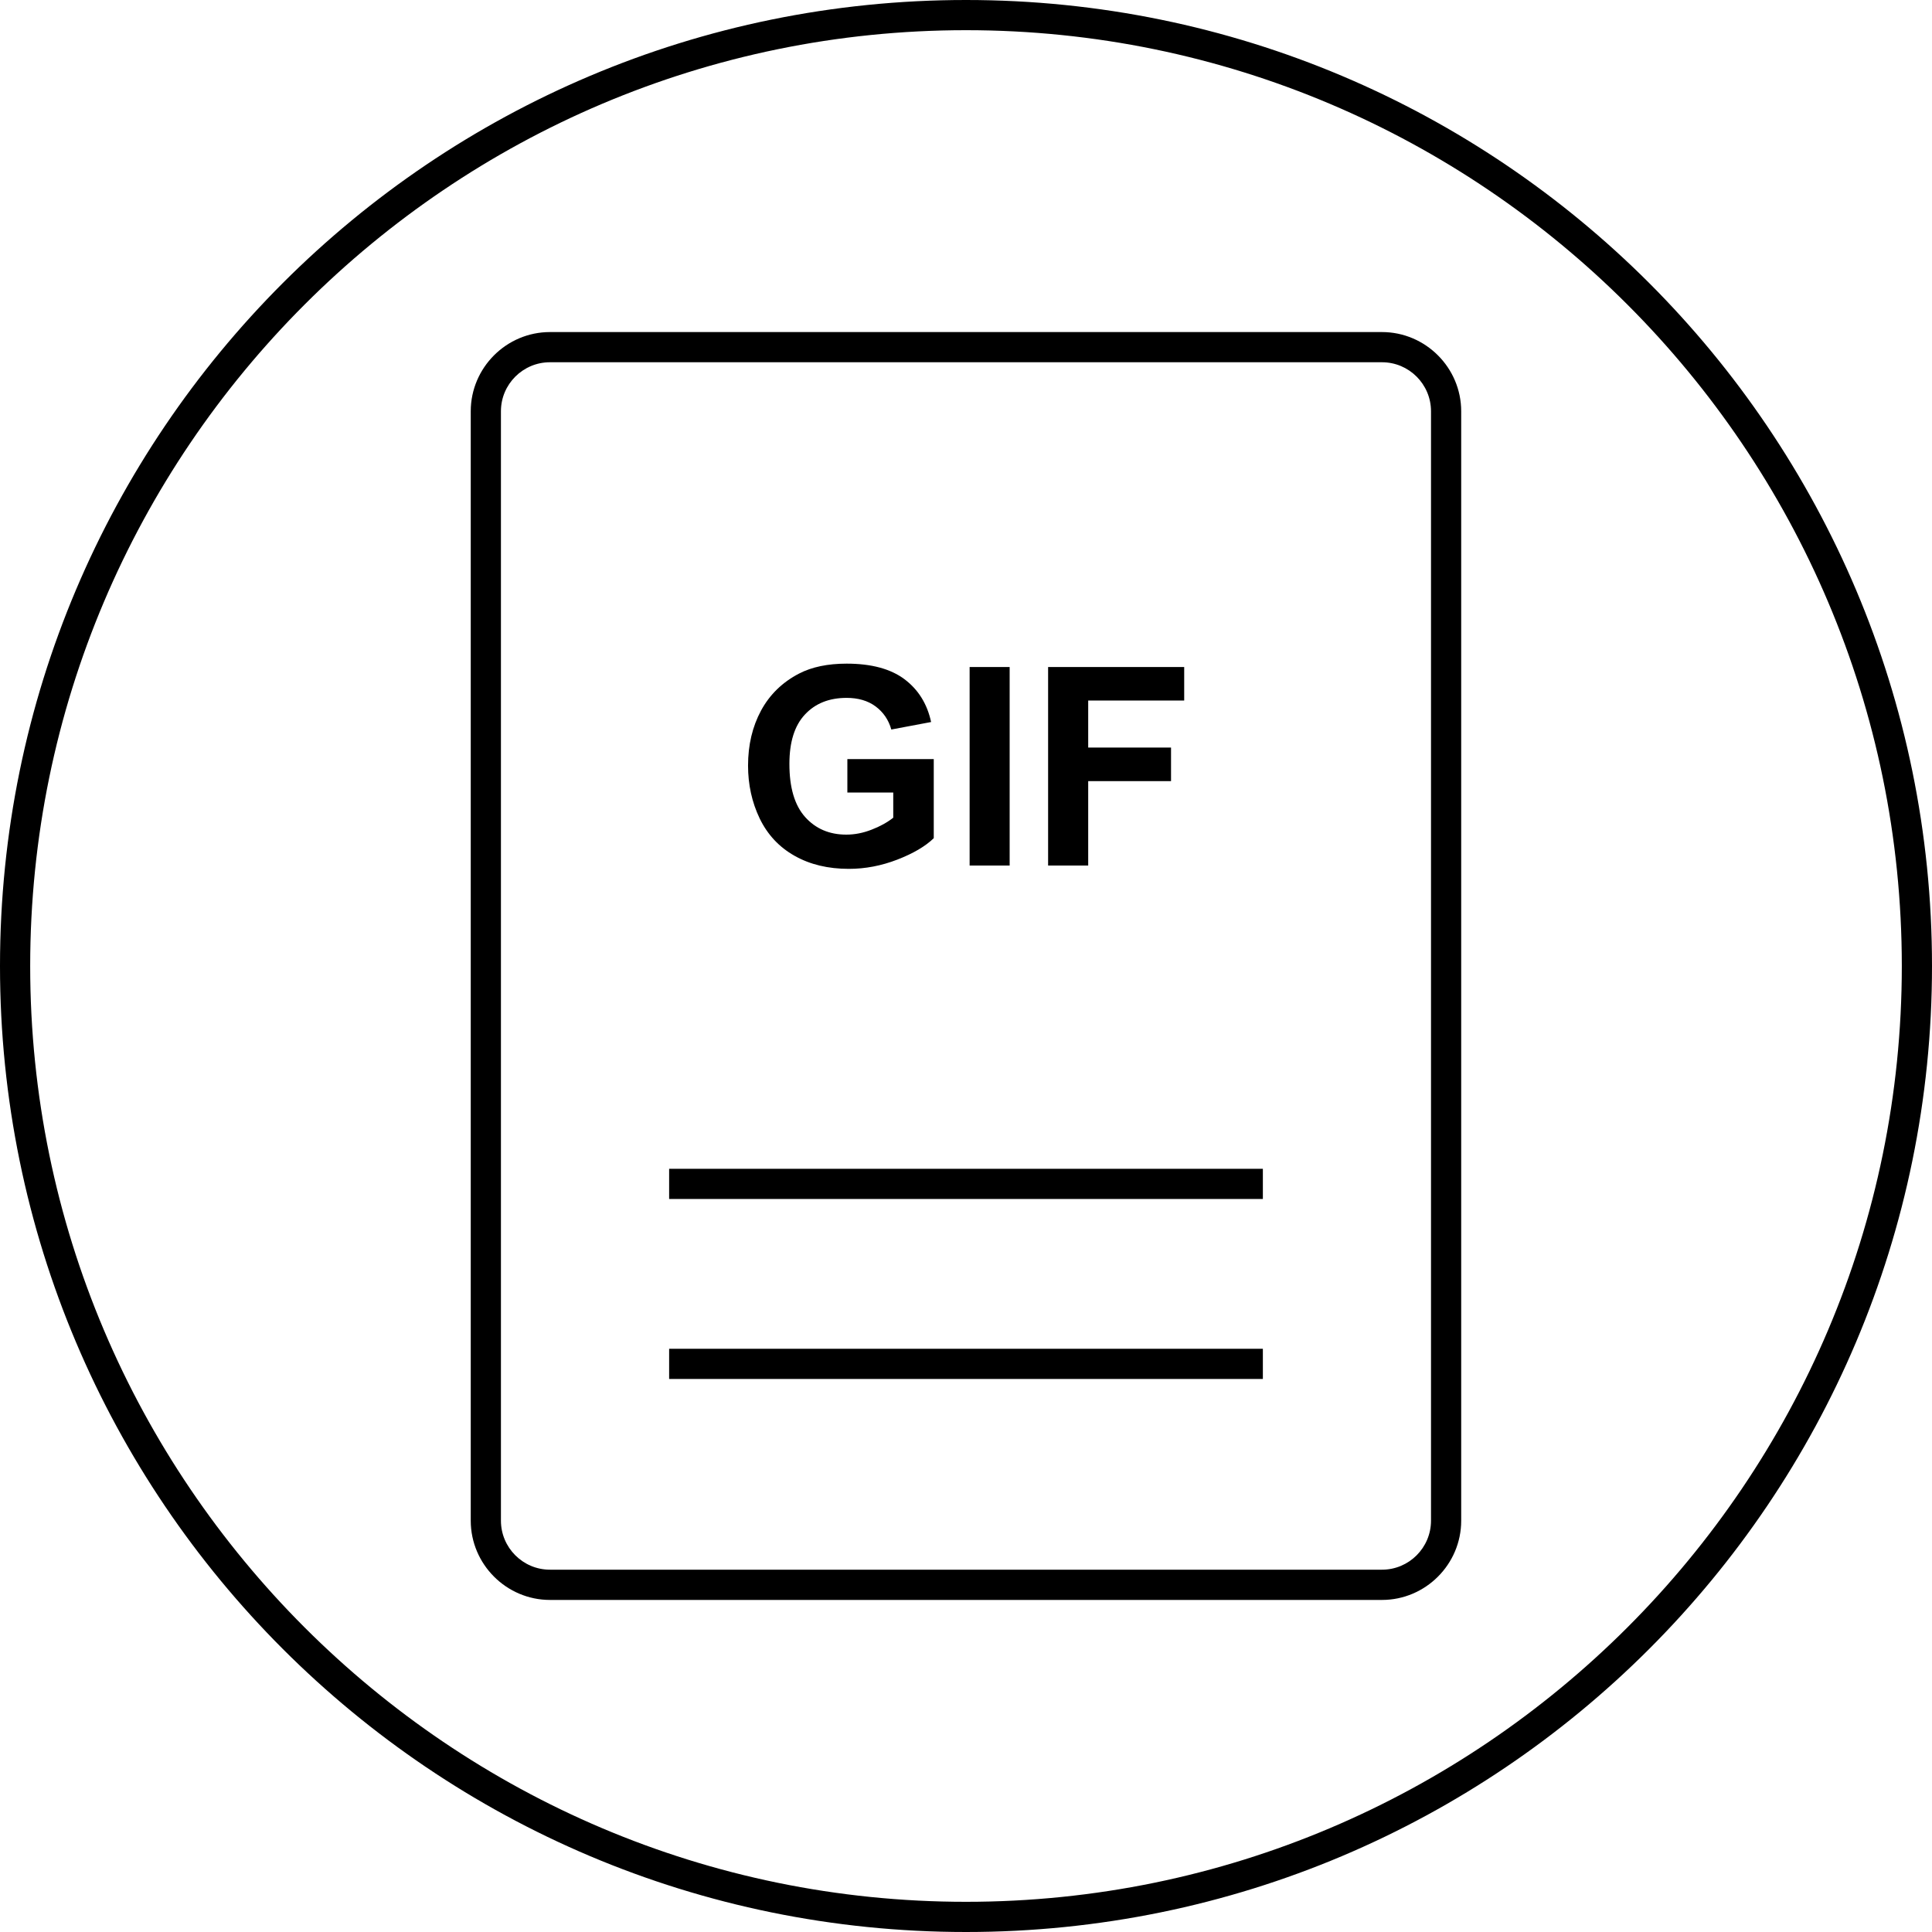 <svg height="300px" width="300px" fill="#000000" xmlns="http://www.w3.org/2000/svg" xmlns:xlink="http://www.w3.org/1999/xlink" version="1.1" x="0px" y="0px" viewBox="0 0 32 32" enable-background="new 0 0 32 32" xml:space="preserve"><g display="none"><rect x="-90" y="-93.339" display="inline" fill="#000000" width="404.667" height="211.333"/></g><g display="none"><g display="inline"><path d="M9.109,26.5h13.781c0.722,0,1.312-0.591,1.312-1.312V6.812c0-0.722-0.591-1.312-1.312-1.312H9.109    c-0.722,0-1.312,0.591-1.312,1.312v18.375C7.797,25.909,8.388,26.5,9.109,26.5z M8.797,6.812C8.797,6.643,8.94,6.5,9.109,6.5    h13.781c0.169,0,0.312,0.143,0.312,0.312v18.375c0,0.169-0.143,0.312-0.312,0.312H9.109c-0.169,0-0.312-0.143-0.312-0.312V6.812z"/><rect x="11.083" y="22.09" width="9.834" height="1"/><rect x="11.083" y="19.109" width="9.834" height="1"/><path d="M13.161,14.175c0.256,0.145,0.556,0.216,0.899,0.216c0.271,0,0.538-0.051,0.802-0.153s0.466-0.221,0.604-0.355v-1.31    h-1.431v0.554h0.76v0.417c-0.1,0.078-0.22,0.145-0.359,0.198c-0.141,0.055-0.279,0.082-0.419,0.082    c-0.281,0-0.508-0.098-0.682-0.292c-0.174-0.195-0.26-0.488-0.26-0.879c0-0.361,0.085-0.635,0.257-0.818    c0.171-0.184,0.401-0.276,0.691-0.276c0.191,0,0.352,0.047,0.479,0.141s0.215,0.221,0.261,0.383l0.659-0.124    c-0.065-0.302-0.213-0.538-0.442-0.71c-0.229-0.171-0.549-0.257-0.957-0.257c-0.313,0-0.576,0.055-0.787,0.164    c-0.276,0.143-0.486,0.347-0.63,0.612c-0.144,0.267-0.216,0.57-0.216,0.913c0,0.315,0.064,0.607,0.193,0.876    C12.713,13.825,12.905,14.031,13.161,14.175z"/><rect x="16.06" y="11.048" width="0.663" height="3.288"/><polygon points="18.024,12.938 19.396,12.938 19.396,12.382 18.024,12.382 18.024,11.603 19.614,11.603 19.614,11.048     17.36,11.048 17.36,14.336 18.024,14.336   "/><path d="M16,32c8.837,0,16-7.163,16-16S24.837,0,16,0S0,7.163,0,16S7.163,32,16,32z M16,1c8.271,0,15,6.729,15,15    c0,8.271-6.729,15-15,15C7.729,31,1,24.271,1,16C1,7.729,7.729,1,16,1z"/></g></g><g display="none"><g display="inline"><path d="M9.109,26.5h13.781c0.722,0,1.312-0.591,1.312-1.312V6.812c0-0.722-0.591-1.312-1.312-1.312H9.109    c-0.722,0-1.312,0.591-1.312,1.312v18.375C7.797,25.909,8.388,26.5,9.109,26.5z M9.797,7.5h12.406v17H9.797V7.5z"/><rect x="11.083" y="18.609" width="9.834" height="2"/><path d="M13.161,14.175c0.256,0.145,0.556,0.216,0.899,0.216c0.271,0,0.538-0.051,0.802-0.153s0.466-0.221,0.604-0.355v-1.31    h-1.431v0.554h0.76v0.417c-0.1,0.078-0.22,0.145-0.359,0.198c-0.141,0.055-0.279,0.082-0.419,0.082    c-0.281,0-0.508-0.098-0.682-0.292c-0.174-0.195-0.26-0.488-0.26-0.879c0-0.361,0.085-0.635,0.257-0.818    c0.171-0.184,0.401-0.276,0.691-0.276c0.191,0,0.352,0.047,0.479,0.141s0.215,0.221,0.261,0.383l0.659-0.124    c-0.065-0.302-0.213-0.538-0.442-0.71c-0.229-0.171-0.549-0.257-0.957-0.257c-0.313,0-0.576,0.055-0.787,0.164    c-0.276,0.143-0.486,0.347-0.63,0.612c-0.144,0.267-0.216,0.57-0.216,0.913c0,0.315,0.064,0.607,0.193,0.876    C12.713,13.825,12.905,14.031,13.161,14.175z"/><rect x="16.06" y="11.048" width="0.663" height="3.288"/><polygon points="18.024,12.938 19.396,12.938 19.396,12.382 18.024,12.382 18.024,11.603 19.614,11.603 19.614,11.048     17.36,11.048 17.36,14.336 18.024,14.336   "/><rect x="11.083" y="21.321" width="9.834" height="2"/><path d="M16,32c8.837,0,16-7.163,16-16S24.837,0,16,0S0,7.163,0,16S7.163,32,16,32z M16,2c7.72,0,14,6.28,14,14s-6.28,14-14,14    S2,23.72,2,16S8.28,2,16,2z"/></g></g><g display="none"><g display="inline"><path d="M9.109,25.5h13.781c0.169,0,0.312-0.143,0.312-0.312V6.812c0-0.169-0.143-0.312-0.312-0.312H9.109    c-0.169,0-0.312,0.143-0.312,0.312v18.375C8.797,25.357,8.94,25.5,9.109,25.5z M17.36,11.048h2.254v0.556h-1.59v0.778h1.372v0.557    h-1.372v1.397H17.36V11.048z M16.06,11.048h0.663v3.288H16.06V11.048z M12.607,11.767c0.144-0.266,0.354-0.47,0.63-0.612    c0.211-0.109,0.474-0.164,0.787-0.164c0.408,0,0.728,0.086,0.957,0.257c0.229,0.172,0.377,0.408,0.442,0.71l-0.659,0.124    c-0.046-0.162-0.133-0.289-0.261-0.383s-0.288-0.141-0.479-0.141c-0.29,0-0.521,0.093-0.691,0.276    c-0.172,0.184-0.257,0.457-0.257,0.818c0,0.391,0.086,0.684,0.26,0.879c0.174,0.194,0.4,0.292,0.682,0.292    c0.14,0,0.278-0.027,0.419-0.082c0.14-0.054,0.26-0.12,0.359-0.198v-0.417h-0.76v-0.554h1.431v1.31    c-0.139,0.135-0.341,0.253-0.604,0.355s-0.531,0.153-0.802,0.153c-0.344,0-0.644-0.071-0.899-0.216s-0.448-0.351-0.576-0.619    c-0.129-0.269-0.193-0.561-0.193-0.876C12.392,12.338,12.464,12.034,12.607,11.767z M11.083,19.109h9.834v1h-9.834V19.109z     M11.083,22.09h9.834v1h-9.834V22.09z"/><path d="M16,32c8.837,0,16-7.163,16-16S24.837,0,16,0S0,7.163,0,16S7.163,32,16,32z M7.797,6.812c0-0.722,0.591-1.312,1.312-1.312    h13.781c0.722,0,1.312,0.591,1.312,1.312v18.375c0,0.722-0.591,1.312-1.312,1.312H9.109c-0.722,0-1.312-0.591-1.312-1.312V6.812z"/></g></g><g><g><path d="M9.109,26.5h13.781c0.722,0,1.312-0.591,1.312-1.312V6.812c0-0.722-0.591-1.312-1.312-1.312H9.109    c-0.722,0-1.312,0.591-1.312,1.312v18.375C7.797,25.909,8.388,26.5,9.109,26.5z M8.297,6.812C8.297,6.364,8.661,6,9.109,6h13.781    c0.448,0,0.812,0.365,0.812,0.812v18.375c0,0.448-0.365,0.812-0.812,0.812H9.109c-0.448,0-0.812-0.365-0.812-0.812V6.812z"/><rect x="11.083" y="22.34" width="9.834" height="0.5"/><rect x="11.083" y="19.359" width="9.834" height="0.5"/><path d="M13.161,14.175c0.256,0.145,0.556,0.216,0.899,0.216c0.271,0,0.538-0.051,0.802-0.153s0.466-0.221,0.604-0.355v-1.31    h-1.431v0.554h0.76v0.417c-0.1,0.078-0.22,0.145-0.359,0.198c-0.141,0.055-0.279,0.082-0.419,0.082    c-0.281,0-0.508-0.098-0.682-0.292c-0.174-0.195-0.26-0.488-0.26-0.879c0-0.361,0.085-0.635,0.257-0.818    c0.171-0.184,0.401-0.276,0.691-0.276c0.191,0,0.352,0.047,0.479,0.141s0.215,0.221,0.261,0.383l0.659-0.124    c-0.065-0.302-0.213-0.538-0.442-0.71c-0.229-0.171-0.549-0.257-0.957-0.257c-0.313,0-0.576,0.055-0.787,0.164    c-0.276,0.143-0.486,0.347-0.63,0.612c-0.144,0.267-0.216,0.57-0.216,0.913c0,0.315,0.064,0.607,0.193,0.876    C12.713,13.825,12.905,14.031,13.161,14.175z"/><rect x="16.06" y="11.048" width="0.663" height="3.288"/><polygon points="18.024,12.938 19.396,12.938 19.396,12.382 18.024,12.382 18.024,11.603 19.614,11.603 19.614,11.048     17.36,11.048 17.36,14.336 18.024,14.336   "/><path d="M16,32c8.837,0,16-7.163,16-16S24.837,0,16,0S0,7.163,0,16S7.163,32,16,32z M16,0.5c8.547,0,15.5,6.953,15.5,15.5    S24.547,31.5,16,31.5S0.5,24.547,0.5,16S7.453,0.5,16,0.5z"/></g></g></svg>
